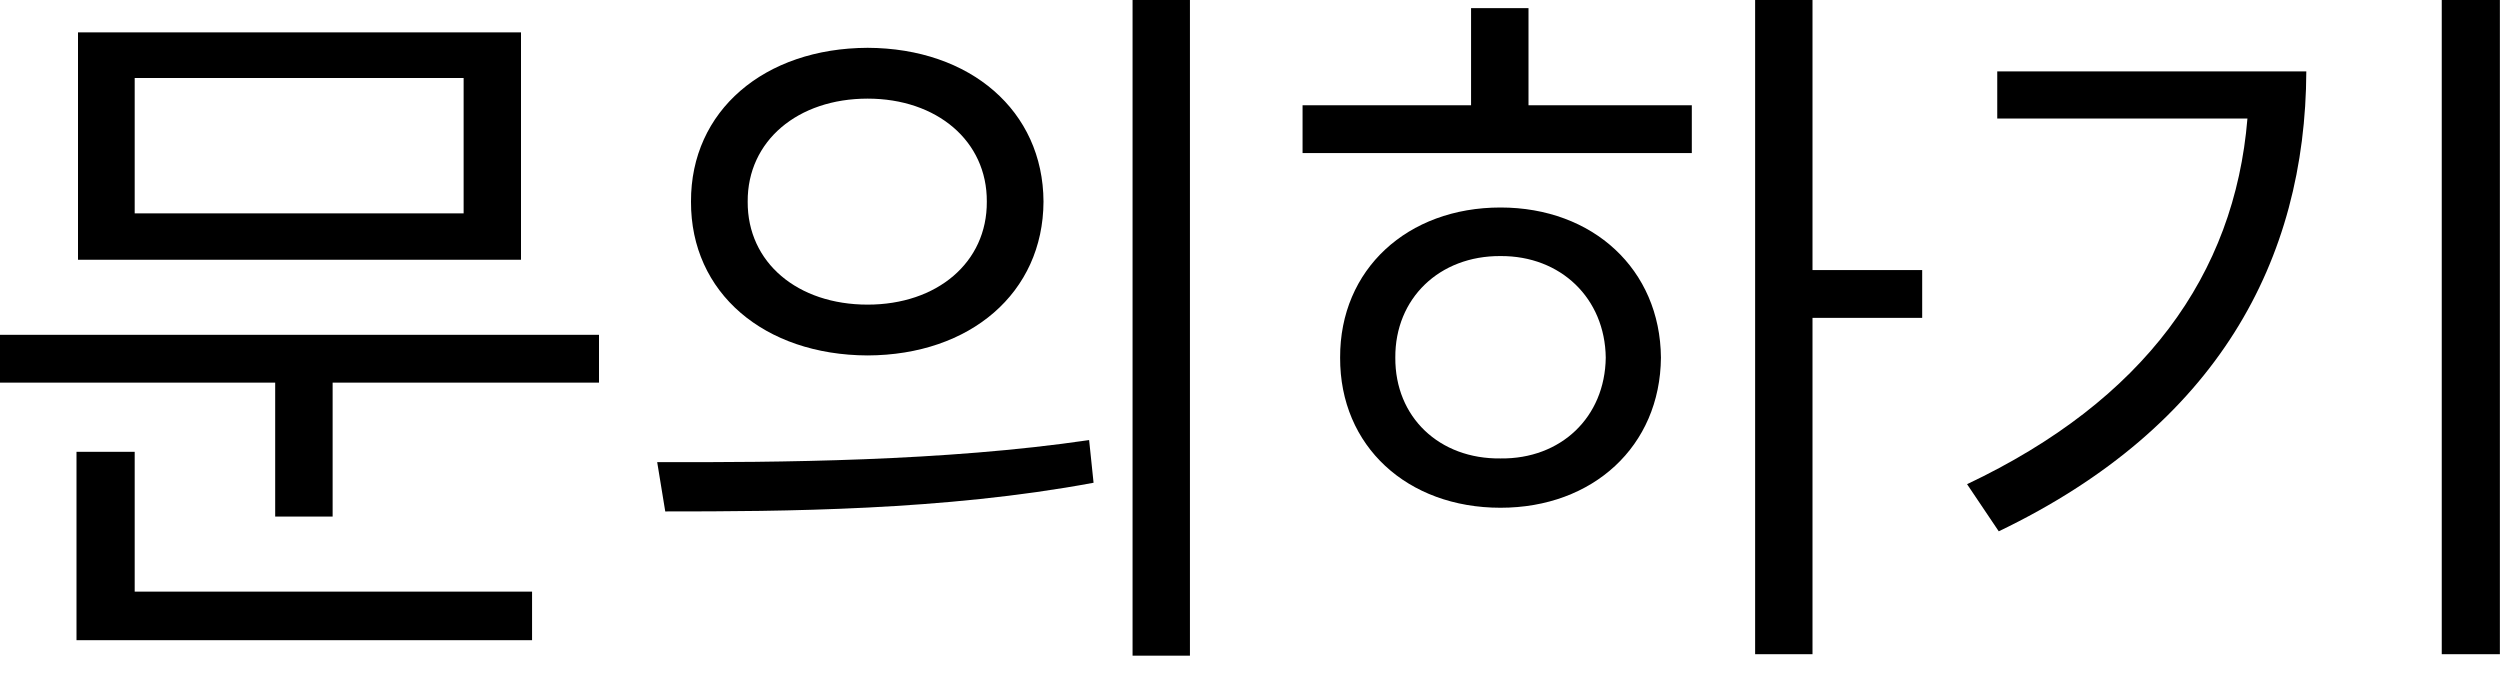 <svg width="40" height="11" viewBox="0 0 40 11" fill="none" xmlns="http://www.w3.org/2000/svg">
<path d="M9.584 5.357V6.122H5.322V8.265H4.403V6.122H0V5.357H9.584ZM1.224 10.243V7.229H2.155V9.466H8.513V10.243H1.224ZM1.248 4.156V0.518H8.336V4.156H1.248ZM2.155 3.414H7.418V1.248H2.155V3.414Z" fill="black"/>
<path d="M13.882 0.765C15.524 0.771 16.69 1.772 16.696 3.226C16.69 4.686 15.524 5.681 13.882 5.687C12.228 5.681 11.05 4.686 11.056 3.226C11.05 1.772 12.228 0.771 13.882 0.765ZM10.515 7.394C12.446 7.4 15.112 7.382 17.426 7.041L17.497 7.724C15.101 8.171 12.528 8.183 10.644 8.183L10.515 7.394ZM11.963 3.226C11.957 4.203 12.764 4.874 13.882 4.874C14.989 4.874 15.795 4.203 15.789 3.226C15.795 2.255 14.989 1.578 13.882 1.578C12.764 1.578 11.957 2.255 11.963 3.226ZM18.121 10.491V0H19.039V10.491H18.121Z" fill="black"/>
<path d="M29 0V4.321H30.755V5.086H29V10.467H28.082V0H29ZM20.841 2.449V1.684H23.537V0.13H24.456V1.684H27.069V2.449H20.841ZM21.442 5.722C21.436 4.309 22.519 3.32 24.008 3.32C25.486 3.32 26.563 4.309 26.575 5.722C26.563 7.141 25.486 8.124 24.008 8.124C22.519 8.124 21.436 7.141 21.442 5.722ZM22.325 5.722C22.319 6.676 23.031 7.347 24.008 7.335C24.974 7.347 25.68 6.676 25.692 5.722C25.68 4.774 24.974 4.091 24.008 4.097C23.031 4.091 22.319 4.774 22.325 5.722Z" fill="black"/>
<path d="M39.998 0V10.467H39.068V0H39.998ZM31.473 7.747C34.305 6.405 35.753 4.398 35.959 1.896H31.956V1.142H36.901C36.889 4.15 35.488 6.817 31.98 8.501L31.473 7.747Z" fill="black"/>
</svg>
